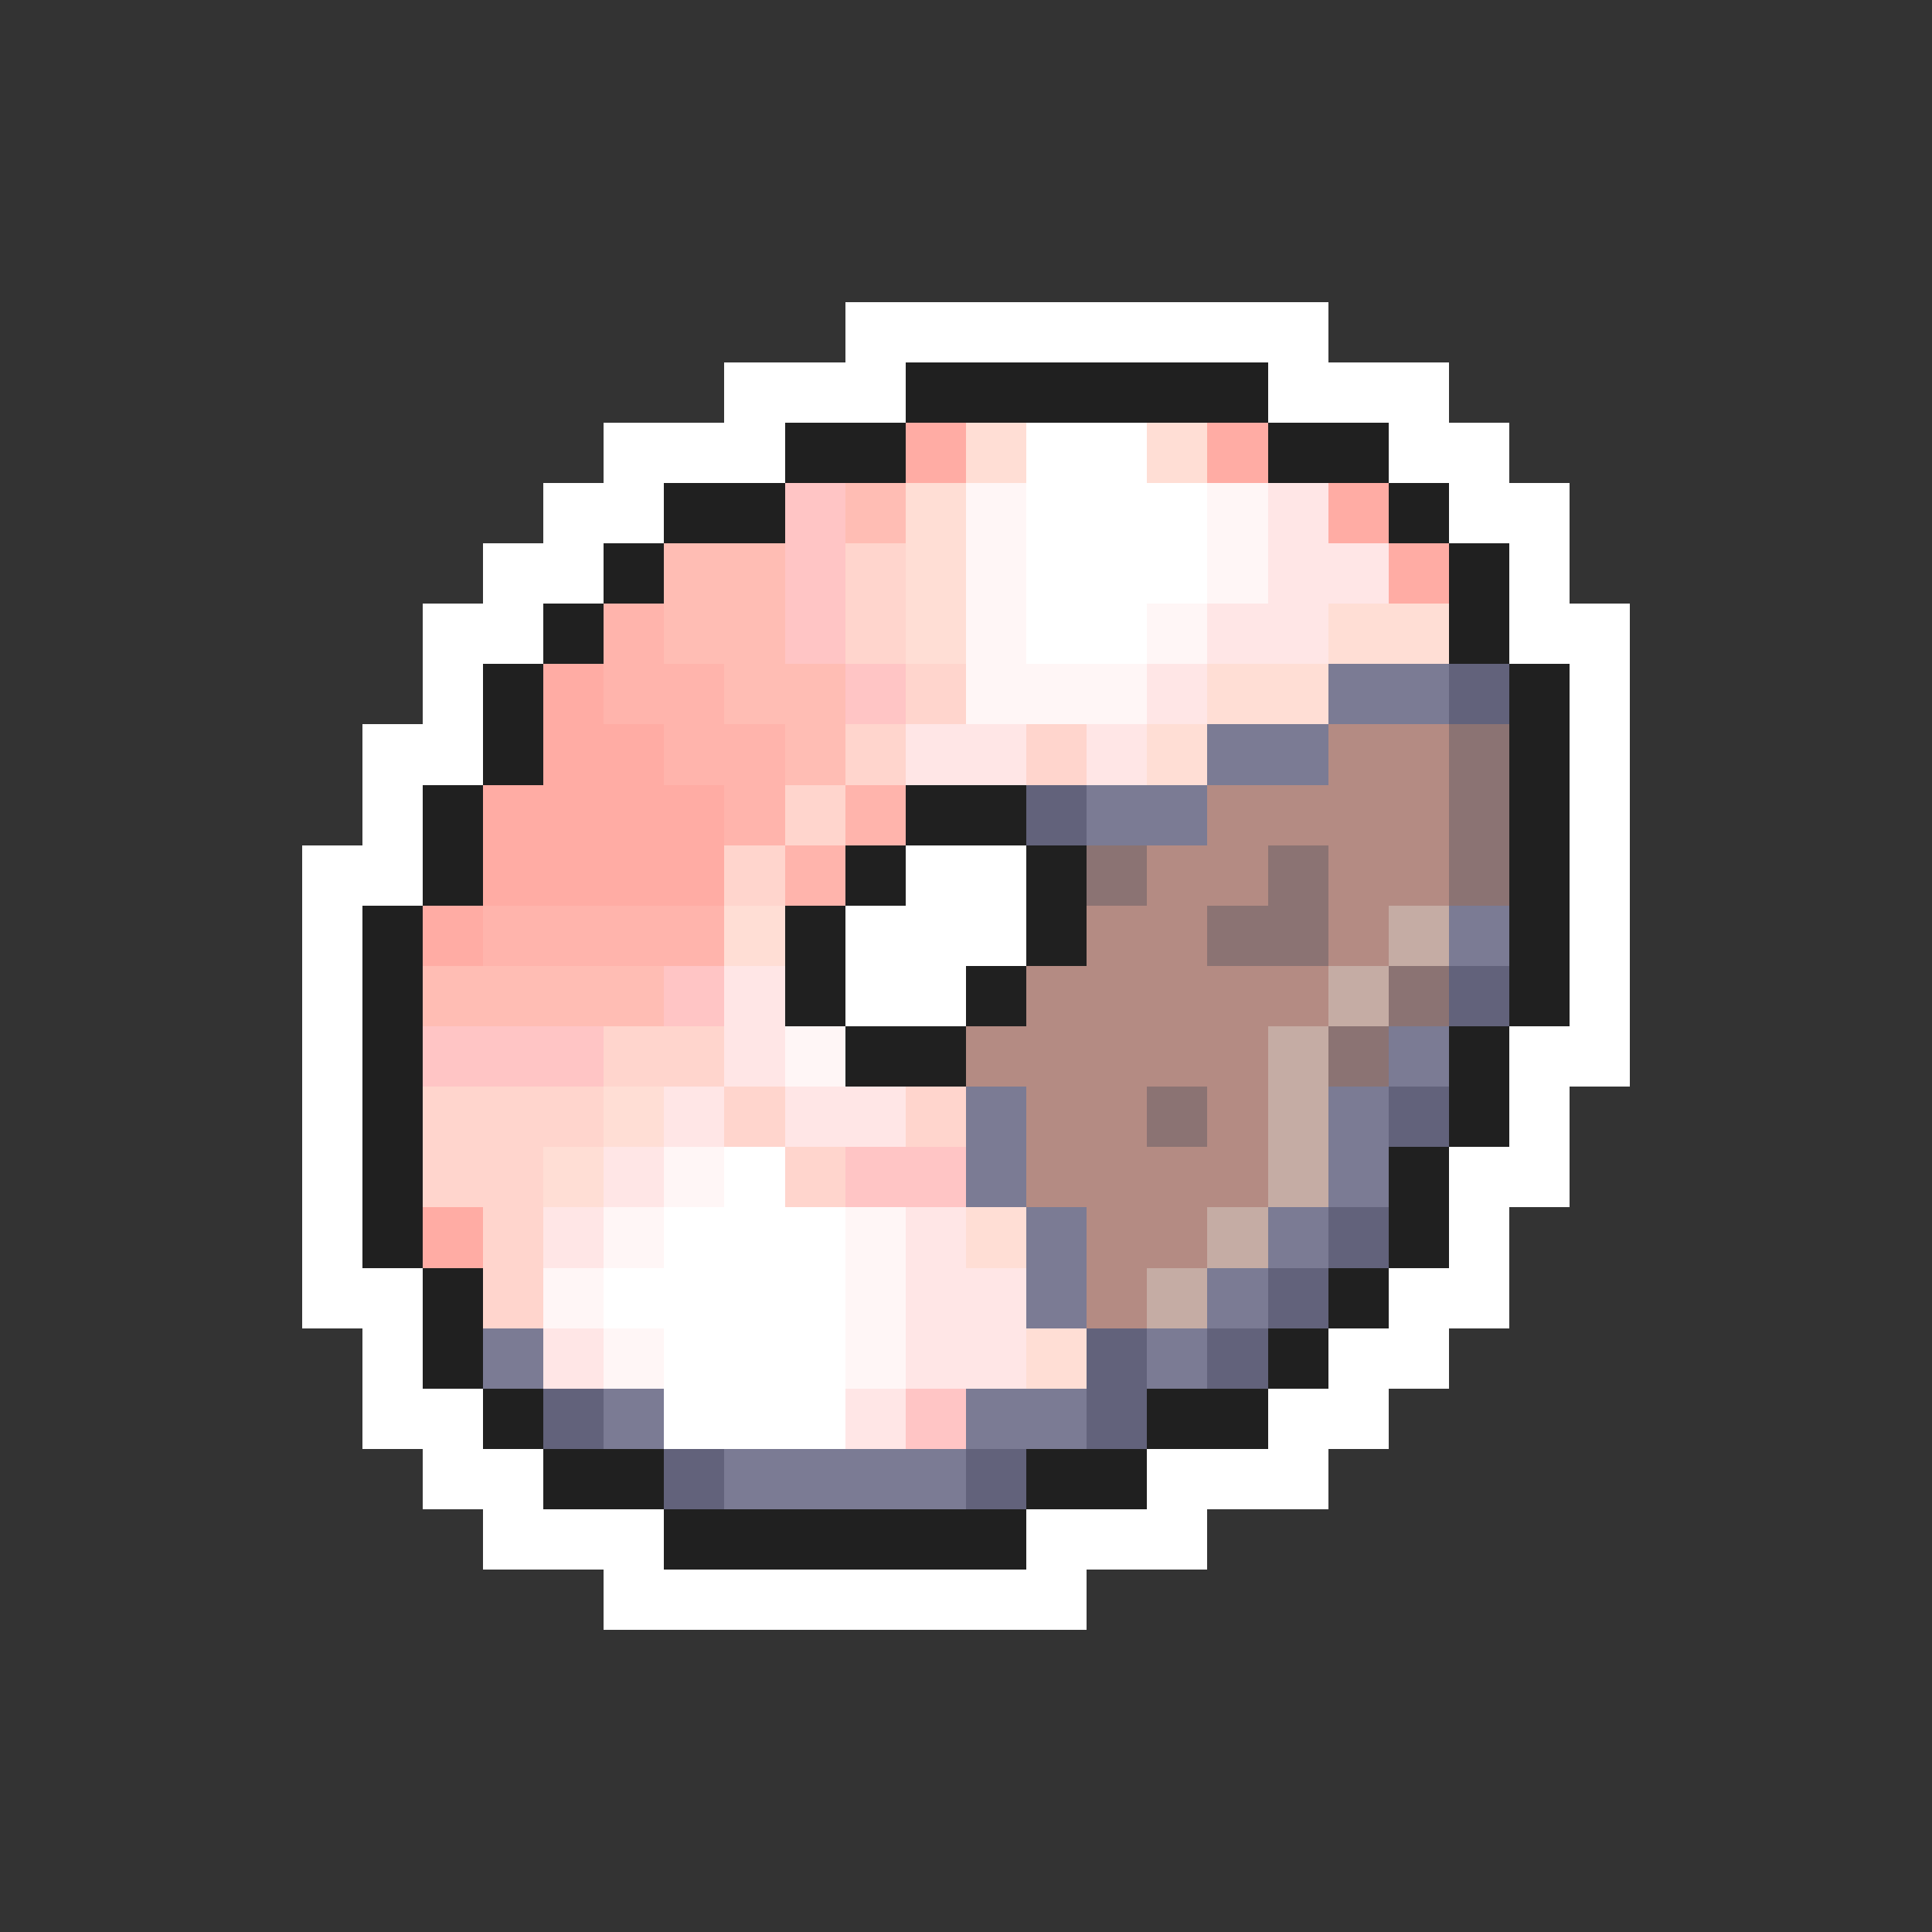 <svg xmlns="http://www.w3.org/2000/svg" viewBox="0 -0.5 32 32" shape-rendering="crispEdges">
<rect x="0" y="-0.5" width="32" height="32" fill="#333333" stroke="none"/>
<path stroke="#ffffff" d="M14 5h8M12 6h3M21 6h3M10 7h3M17 7h2M23 7h2M9 8h2M17 8h3M24 8h2M8 9h2M17 9h3M25 9h1M7 10h2M17 10h2M25 10h2M7 11h1M26 11h1M6 12h2M26 12h1M6 13h1M26 13h1M5 14h2M15 14h2M26 14h1M5 15h1M14 15h3M26 15h1M5 16h1M14 16h2M26 16h1M5 17h1M25 17h2M5 18h1M25 18h1M5 19h1M12 19h1M24 19h2M5 20h1M11 20h3M24 20h1M5 21h2M10 21h4M23 21h2M6 22h1M11 22h3M22 22h2M6 23h2M11 23h3M21 23h2M7 24h2M19 24h3M8 25h3M17 25h3M10 26h8" />
<path stroke="#202020" d="M15 6h6M13 7h2M21 7h2M11 8h2M23 8h1M10 9h1M24 9h1M9 10h1M24 10h1M8 11h1M25 11h1M8 12h1M25 12h1M7 13h1M15 13h2M25 13h1M7 14h1M14 14h1M17 14h1M25 14h1M6 15h1M13 15h1M17 15h1M25 15h1M6 16h1M13 16h1M16 16h1M25 16h1M6 17h1M14 17h2M24 17h1M6 18h1M24 18h1M6 19h1M23 19h1M6 20h1M23 20h1M7 21h1M22 21h1M7 22h1M21 22h1M8 23h1M19 23h2M9 24h2M17 24h2M11 25h6" />
<path stroke="#ffaca4" d="M15 7h1M20 7h1M22 8h1M23 9h1M9 11h1M9 12h2M8 13h4M8 14h4M7 15h1M7 20h1" />
<path stroke="#ffded5" d="M16 7h1M19 7h1M15 8h1M15 9h1M15 10h1M22 10h2M20 11h2M19 12h1M12 15h1M10 18h1M9 19h1M16 20h1M17 22h1" />
<path stroke="#ffc5c5" d="M13 8h1M13 9h1M13 10h1M14 11h1M11 16h1M7 17h3M14 19h2M15 23h1" />
<path stroke="#ffbdb4" d="M14 8h1M11 9h2M11 10h2M12 11h2M13 12h1M7 16h4" />
<path stroke="#fff6f6" d="M16 8h1M20 8h1M16 9h1M20 9h1M16 10h1M19 10h1M16 11h3M13 17h1M11 19h1M10 20h1M14 20h1M9 21h1M14 21h1M10 22h1M14 22h1" />
<path stroke="#ffe6e6" d="M21 8h1M21 9h2M20 10h2M19 11h1M15 12h2M18 12h1M12 16h1M12 17h1M11 18h1M13 18h2M10 19h1M9 20h1M15 20h1M15 21h2M9 22h1M15 22h2M14 23h1" />
<path stroke="#ffd5cd" d="M14 9h1M14 10h1M15 11h1M14 12h1M17 12h1M13 13h1M12 14h1M10 17h2M7 18h3M12 18h1M15 18h1M7 19h2M13 19h1M8 20h1M8 21h1" />
<path stroke="#ffb4ac" d="M10 10h1M10 11h2M11 12h2M12 13h1M14 13h1M13 14h1M8 15h4" />
<path stroke="#7b7b94" d="M22 11h2M20 12h2M18 13h2M24 15h1M23 17h1M16 18h1M22 18h1M16 19h1M22 19h1M17 20h1M21 20h1M17 21h1M20 21h1M8 22h1M19 22h1M10 23h1M16 23h2M12 24h4" />
<path stroke="#62627b" d="M24 11h1M17 13h1M24 16h1M23 18h1M22 20h1M21 21h1M18 22h1M20 22h1M9 23h1M18 23h1M11 24h1M16 24h1" />
<path stroke="#b48b83" d="M22 12h2M20 13h4M19 14h2M22 14h2M18 15h2M22 15h1M17 16h5M16 17h5M17 18h2M20 18h1M17 19h4M18 20h2M18 21h1" />
<path stroke="#8b7373" d="M24 12h1M24 13h1M18 14h1M21 14h1M24 14h1M20 15h2M23 16h1M22 17h1M19 18h1" />
<path stroke="#c5aca4" d="M23 15h1M22 16h1M21 17h1M21 18h1M21 19h1M20 20h1M19 21h1" />
</svg>